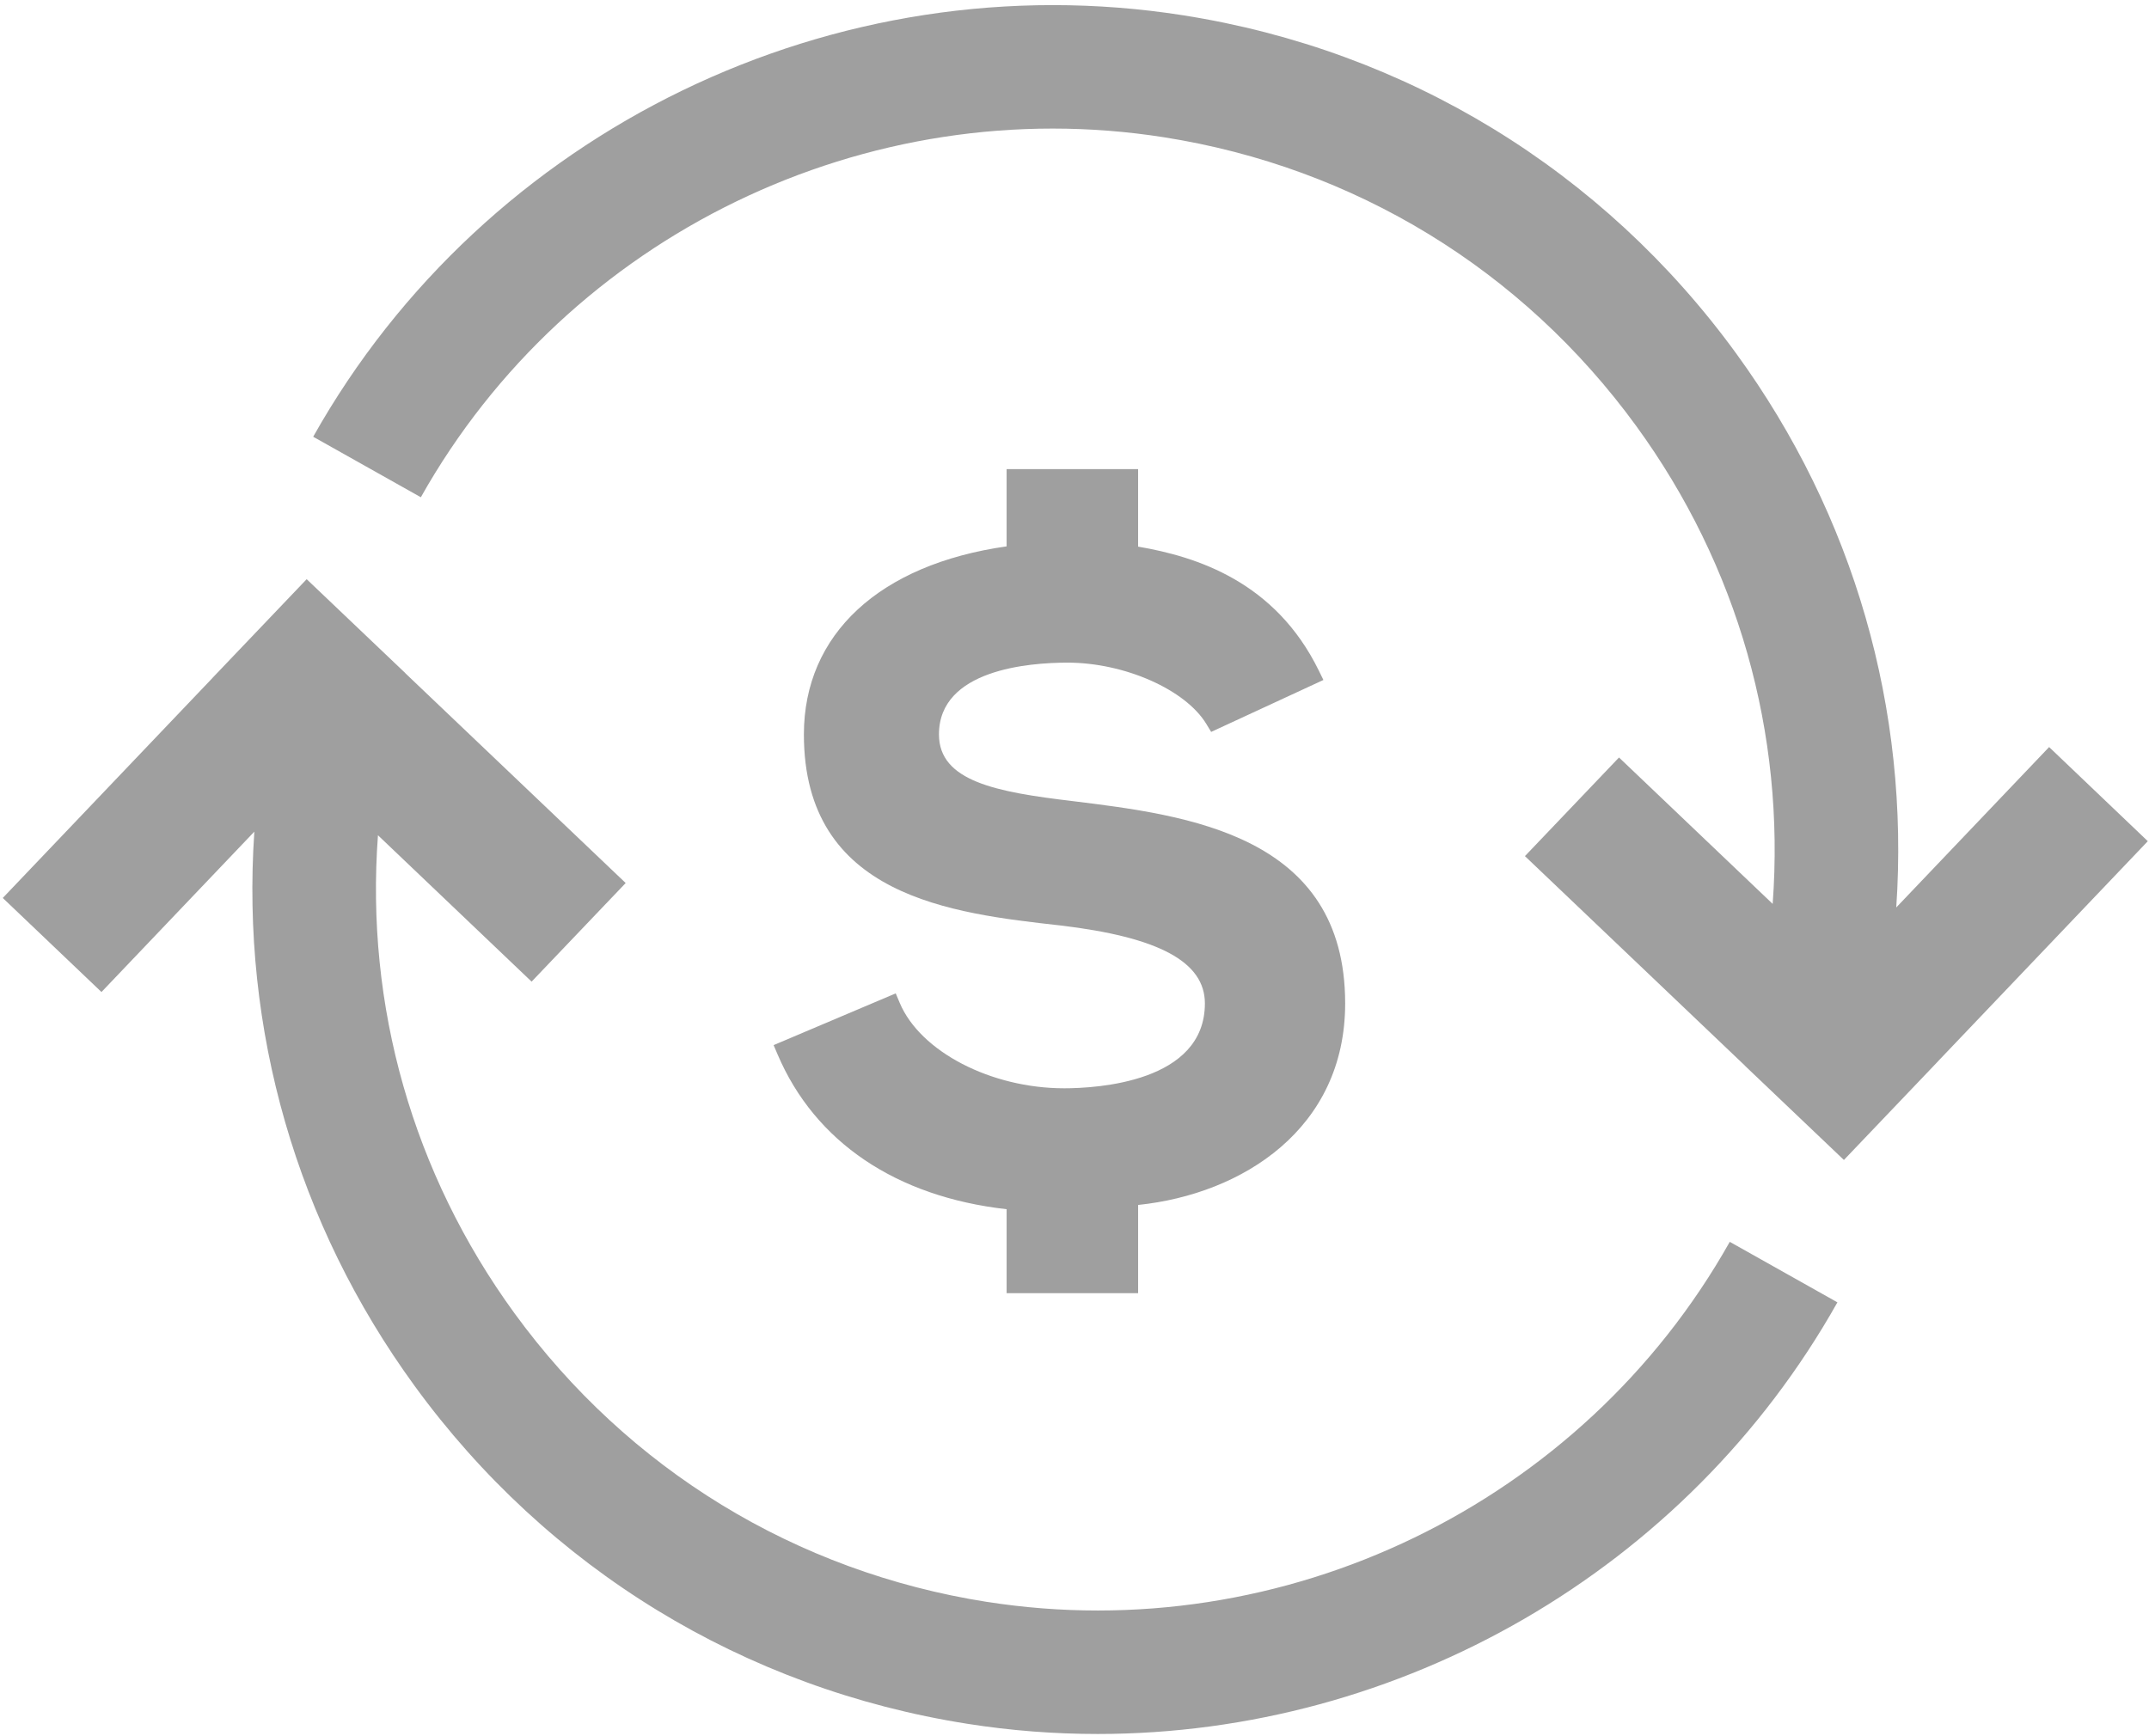 <?xml version="1.0" encoding="UTF-8"?>
<svg width="406px" height="328px" viewBox="0 0 406 328" version="1.1" xmlns="http://www.w3.org/2000/svg" xmlns:xlink="http://www.w3.org/1999/xlink">
    <title>Group</title>
    <g id="Page-1" stroke="none" stroke-width="1" fill="none" fill-rule="evenodd">
        <g id="Group" transform="translate(0.523, 0.966)" fill="#9F9F9F" fill-rule="nonzero">
            <path d="M200.507,204.684 C186.683,204.684 173.335,197.751 169.456,188.543 L168.702,186.75 L145.632,196.528 L146.398,198.321 C153.464,214.864 168.789,225.184 189.652,227.536 L189.652,243.403 L214.496,243.403 L214.496,226.731 C234.258,224.672 253.613,212.293 253.613,188.649 C253.613,156.766 223.816,153.09 202.054,150.407 C187.784,148.707 176.87,146.7 176.87,137.813 C176.87,125.571 193.858,124.251 201.159,124.251 C211.936,124.251 223.46,129.348 227.393,135.853 L228.295,137.341 L249.502,127.528 L248.627,125.743 C240.401,108.946 225.58,104.223 214.494,102.329 L214.494,87.681 L189.65,87.681 L189.65,102.279 C165.627,105.693 151.353,118.888 151.353,137.814 C151.353,168.494 179.349,171.626 199.783,173.912 C218.428,176.115 227.111,180.799 227.111,188.65 C227.111,203.533 206.748,204.685 200.506,204.685 L200.507,204.684 Z" id="Path"></path>
            <path d="M386.607,140.204 L357.728,170.513 C360.271,133.146 349.76,96.419 327.455,65.783 C302.307,31.24 265.209,8.56 223.005,1.924 C157.278,-8.416 91.235,23.596 58.645,81.565 L78.985,92.999 C106.821,43.483 163.235,16.147 219.375,24.972 C255.426,30.644 287.105,50.011 308.59,79.519 C327.813,105.925 336.77,137.621 334.379,169.839 L305.348,142.175 L287.575,160.812 L329.196,200.46 L329.181,200.468 L347.837,218.23 L365.595,199.613 L365.595,199.601 L405.251,157.992 L386.607,140.204 Z" id="Path"></path>
            <path d="M185.887,301.734 C149.832,296.058 118.153,276.695 96.672,247.191 C77.449,220.781 68.492,189.086 70.883,156.871 L99.91,184.531 L117.683,165.898 L76.054,126.253 L76.07,126.245 L57.414,108.483 L39.656,127.1 L39.656,127.112 L0,168.721 L18.648,186.494 L47.527,156.189 C44.988,193.56 55.496,230.283 77.804,260.919 C102.952,295.462 140.046,318.142 182.254,324.778 C190.473,326.075 198.692,326.7 206.852,326.7 C263.965,326.7 318.092,295.852 346.612,245.134 L326.272,233.7 C298.432,283.216 242.03,310.552 185.882,301.727 L185.887,301.734 Z" id="Path"></path>
        </g>
    </g>
</svg>